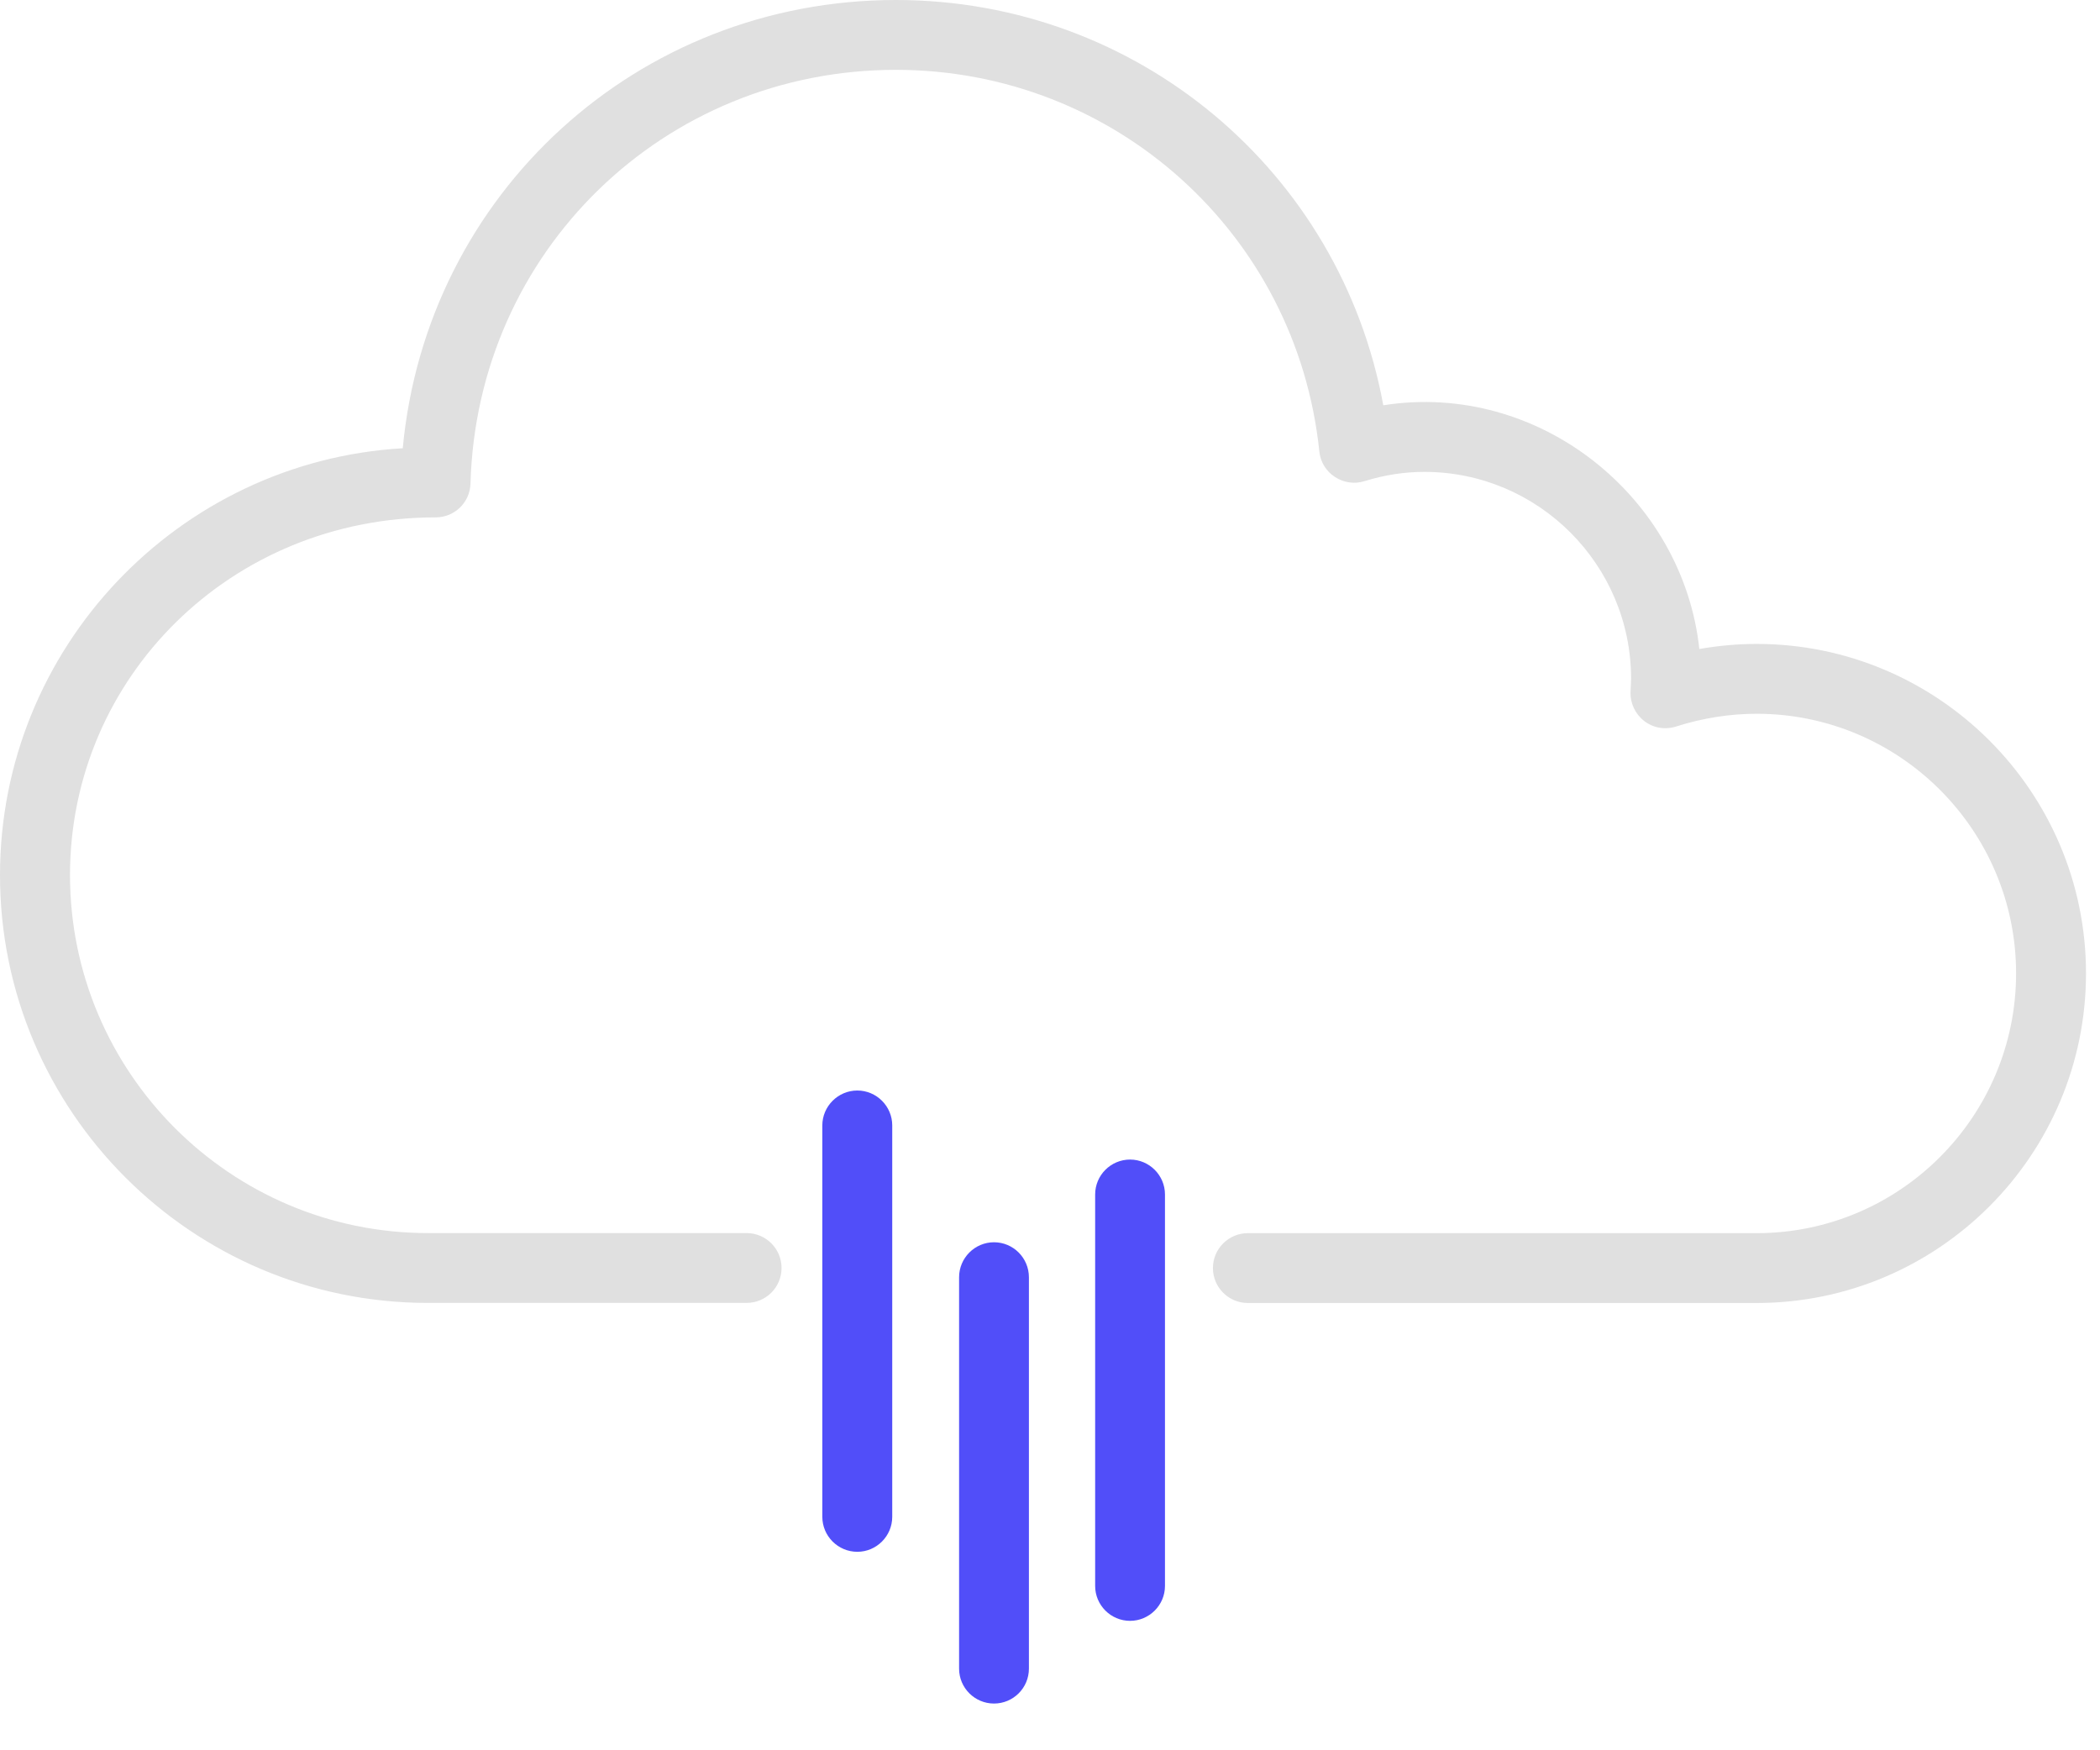 <svg width="24" height="20" viewBox="0 0 24 20" fill="none" xmlns="http://www.w3.org/2000/svg">
<path d="M9.398 12.86V17.332C9.398 17.553 9.578 17.732 9.798 17.732C10.017 17.732 10.197 17.553 10.197 17.332V12.86C10.197 12.64 10.017 12.461 9.798 12.461C9.578 12.461 9.398 12.641 9.398 12.86Z" fill="#514EF9"/>
<path d="M10.961 14.595V19.067C10.961 19.288 11.141 19.466 11.36 19.466C11.58 19.466 11.759 19.288 11.759 19.067V14.595C11.759 14.374 11.58 14.195 11.36 14.195C11.141 14.195 10.961 14.374 10.961 14.595Z" fill="#514EF9"/>
<path d="M12.516 13.649V18.122C12.516 18.342 12.695 18.521 12.915 18.521C13.134 18.521 13.314 18.342 13.314 18.122V13.649C13.314 13.429 13.134 13.25 12.915 13.25C12.695 13.25 12.516 13.429 12.516 13.649Z" fill="#514EF9"/>
<path d="M4.89 14.888H8.532C8.753 14.888 8.932 14.71 8.932 14.489C8.932 14.268 8.752 14.09 8.532 14.09H4.89C2.635 14.09 0.8 12.255 0.8 9.999C0.8 7.746 2.635 5.912 4.979 5.912C5.195 5.912 5.372 5.741 5.377 5.524C5.452 2.874 7.587 0.798 10.238 0.798C12.739 0.798 14.82 2.672 15.078 5.158C15.09 5.278 15.155 5.384 15.256 5.45C15.356 5.516 15.482 5.534 15.594 5.498C15.82 5.428 16.049 5.392 16.278 5.392C17.582 5.392 18.641 6.454 18.641 7.756L18.635 7.9C18.628 8.031 18.686 8.156 18.789 8.237C18.892 8.318 19.028 8.342 19.154 8.302C19.459 8.205 19.769 8.156 20.076 8.156C21.711 8.156 23.041 9.487 23.041 11.122C23.041 12.759 21.712 14.091 20.076 14.091H14.261C14.041 14.091 13.862 14.27 13.862 14.49C13.862 14.711 14.042 14.889 14.261 14.889H20.076C22.152 14.889 23.84 13.199 23.84 11.122C23.84 9.047 22.152 7.358 20.076 7.358C19.858 7.358 19.639 7.378 19.421 7.416C19.234 5.68 17.589 4.351 15.809 4.631C15.32 1.961 13 0 10.239 0C7.28 0 4.873 2.221 4.603 5.122C2.039 5.271 0 7.403 0 10C0 12.695 2.193 14.888 4.889 14.888L4.89 14.888Z" fill="#E0E0E0"/>
</svg>
